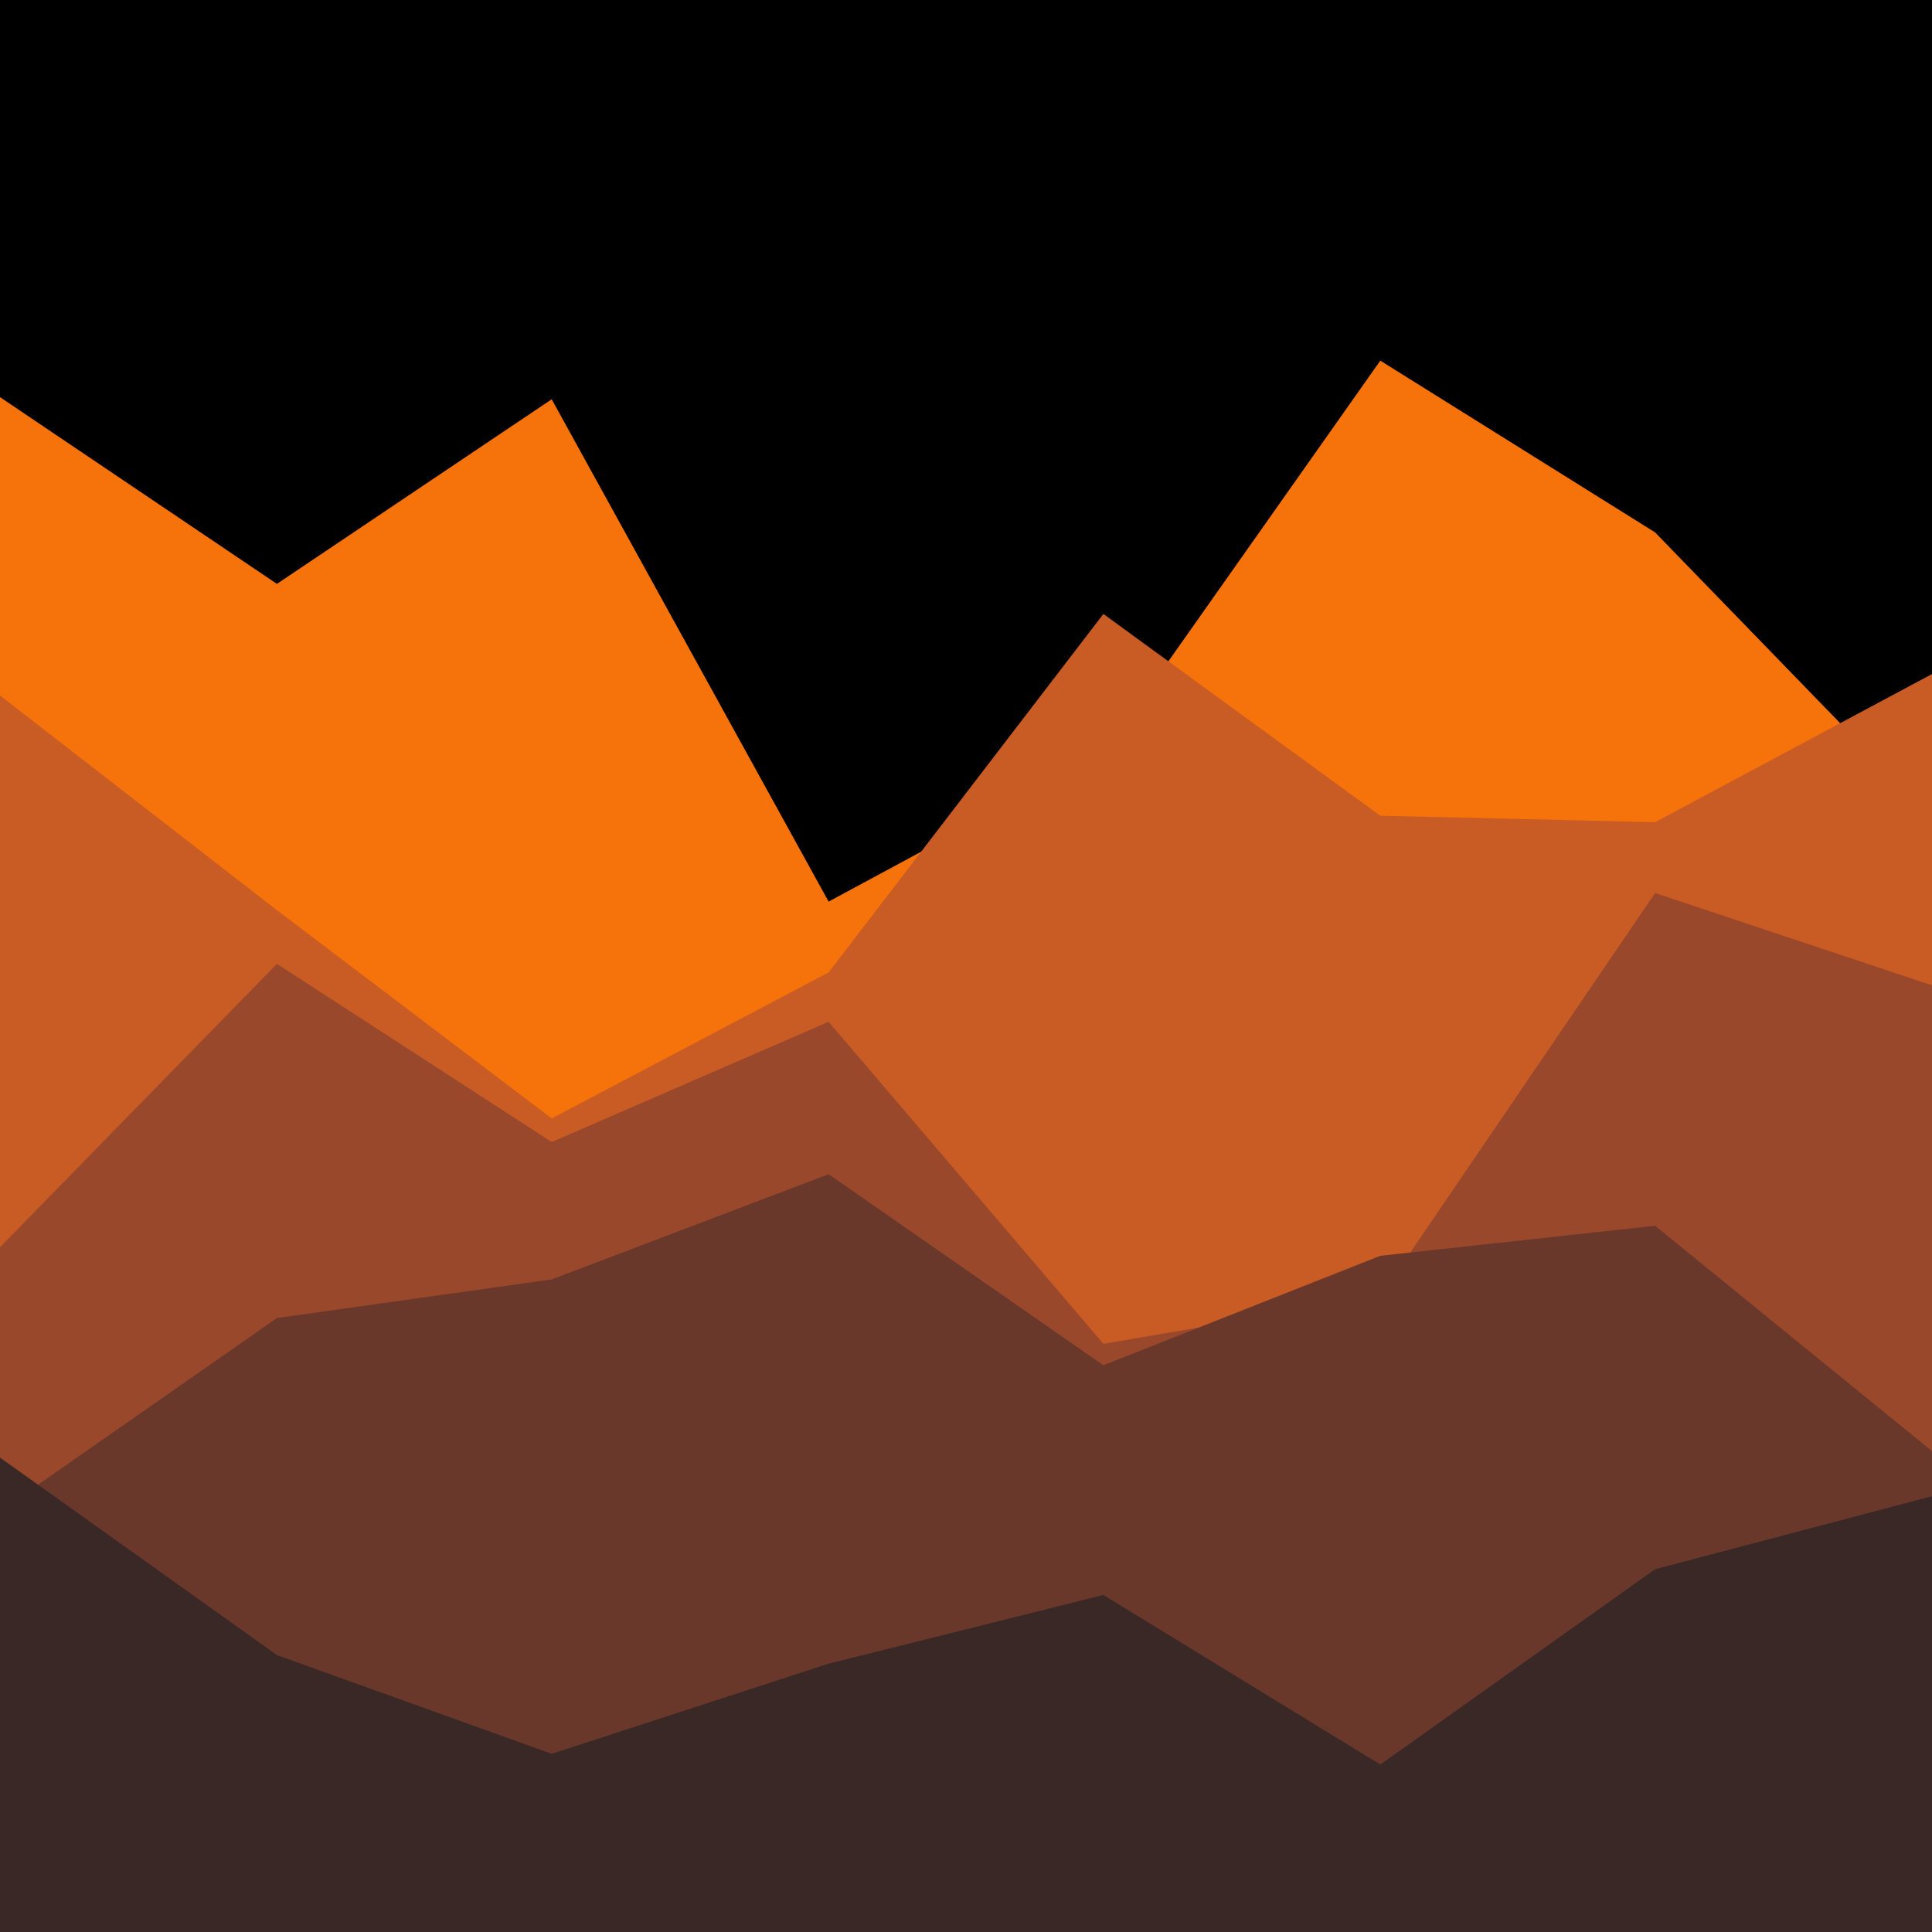 <svg id="visual" viewBox="0 0 900 900" width="900" height="900" xmlns="http://www.w3.org/2000/svg" xmlns:xlink="http://www.w3.org/1999/xlink" version="1.1"><rect x="0" y="0" width="900" height="900" fill="#000000"></rect><path d="M0 185L129 272L257 186L386 420L514 351L643 168L771 248L900 381L900 901L771 901L643 901L514 901L386 901L257 901L129 901L0 901Z" fill="#f5730a"></path><path d="M0 324L129 424L257 521L386 453L514 286L643 380L771 383L900 314L900 901L771 901L643 901L514 901L386 901L257 901L129 901L0 901Z" fill="#c95b24"></path><path d="M0 581L129 449L257 532L386 476L514 626L643 604L771 416L900 459L900 901L771 901L643 901L514 901L386 901L257 901L129 901L0 901Z" fill="#9a482b"></path><path d="M0 704L129 614L257 596L386 547L514 636L643 585L771 571L900 676L900 901L771 901L643 901L514 901L386 901L257 901L129 901L0 901Z" fill="#6a372b"></path><path d="M0 679L129 771L257 817L386 775L514 743L643 822L771 731L900 697L900 901L771 901L643 901L514 901L386 901L257 901L129 901L0 901Z" fill="#392825"></path></svg>